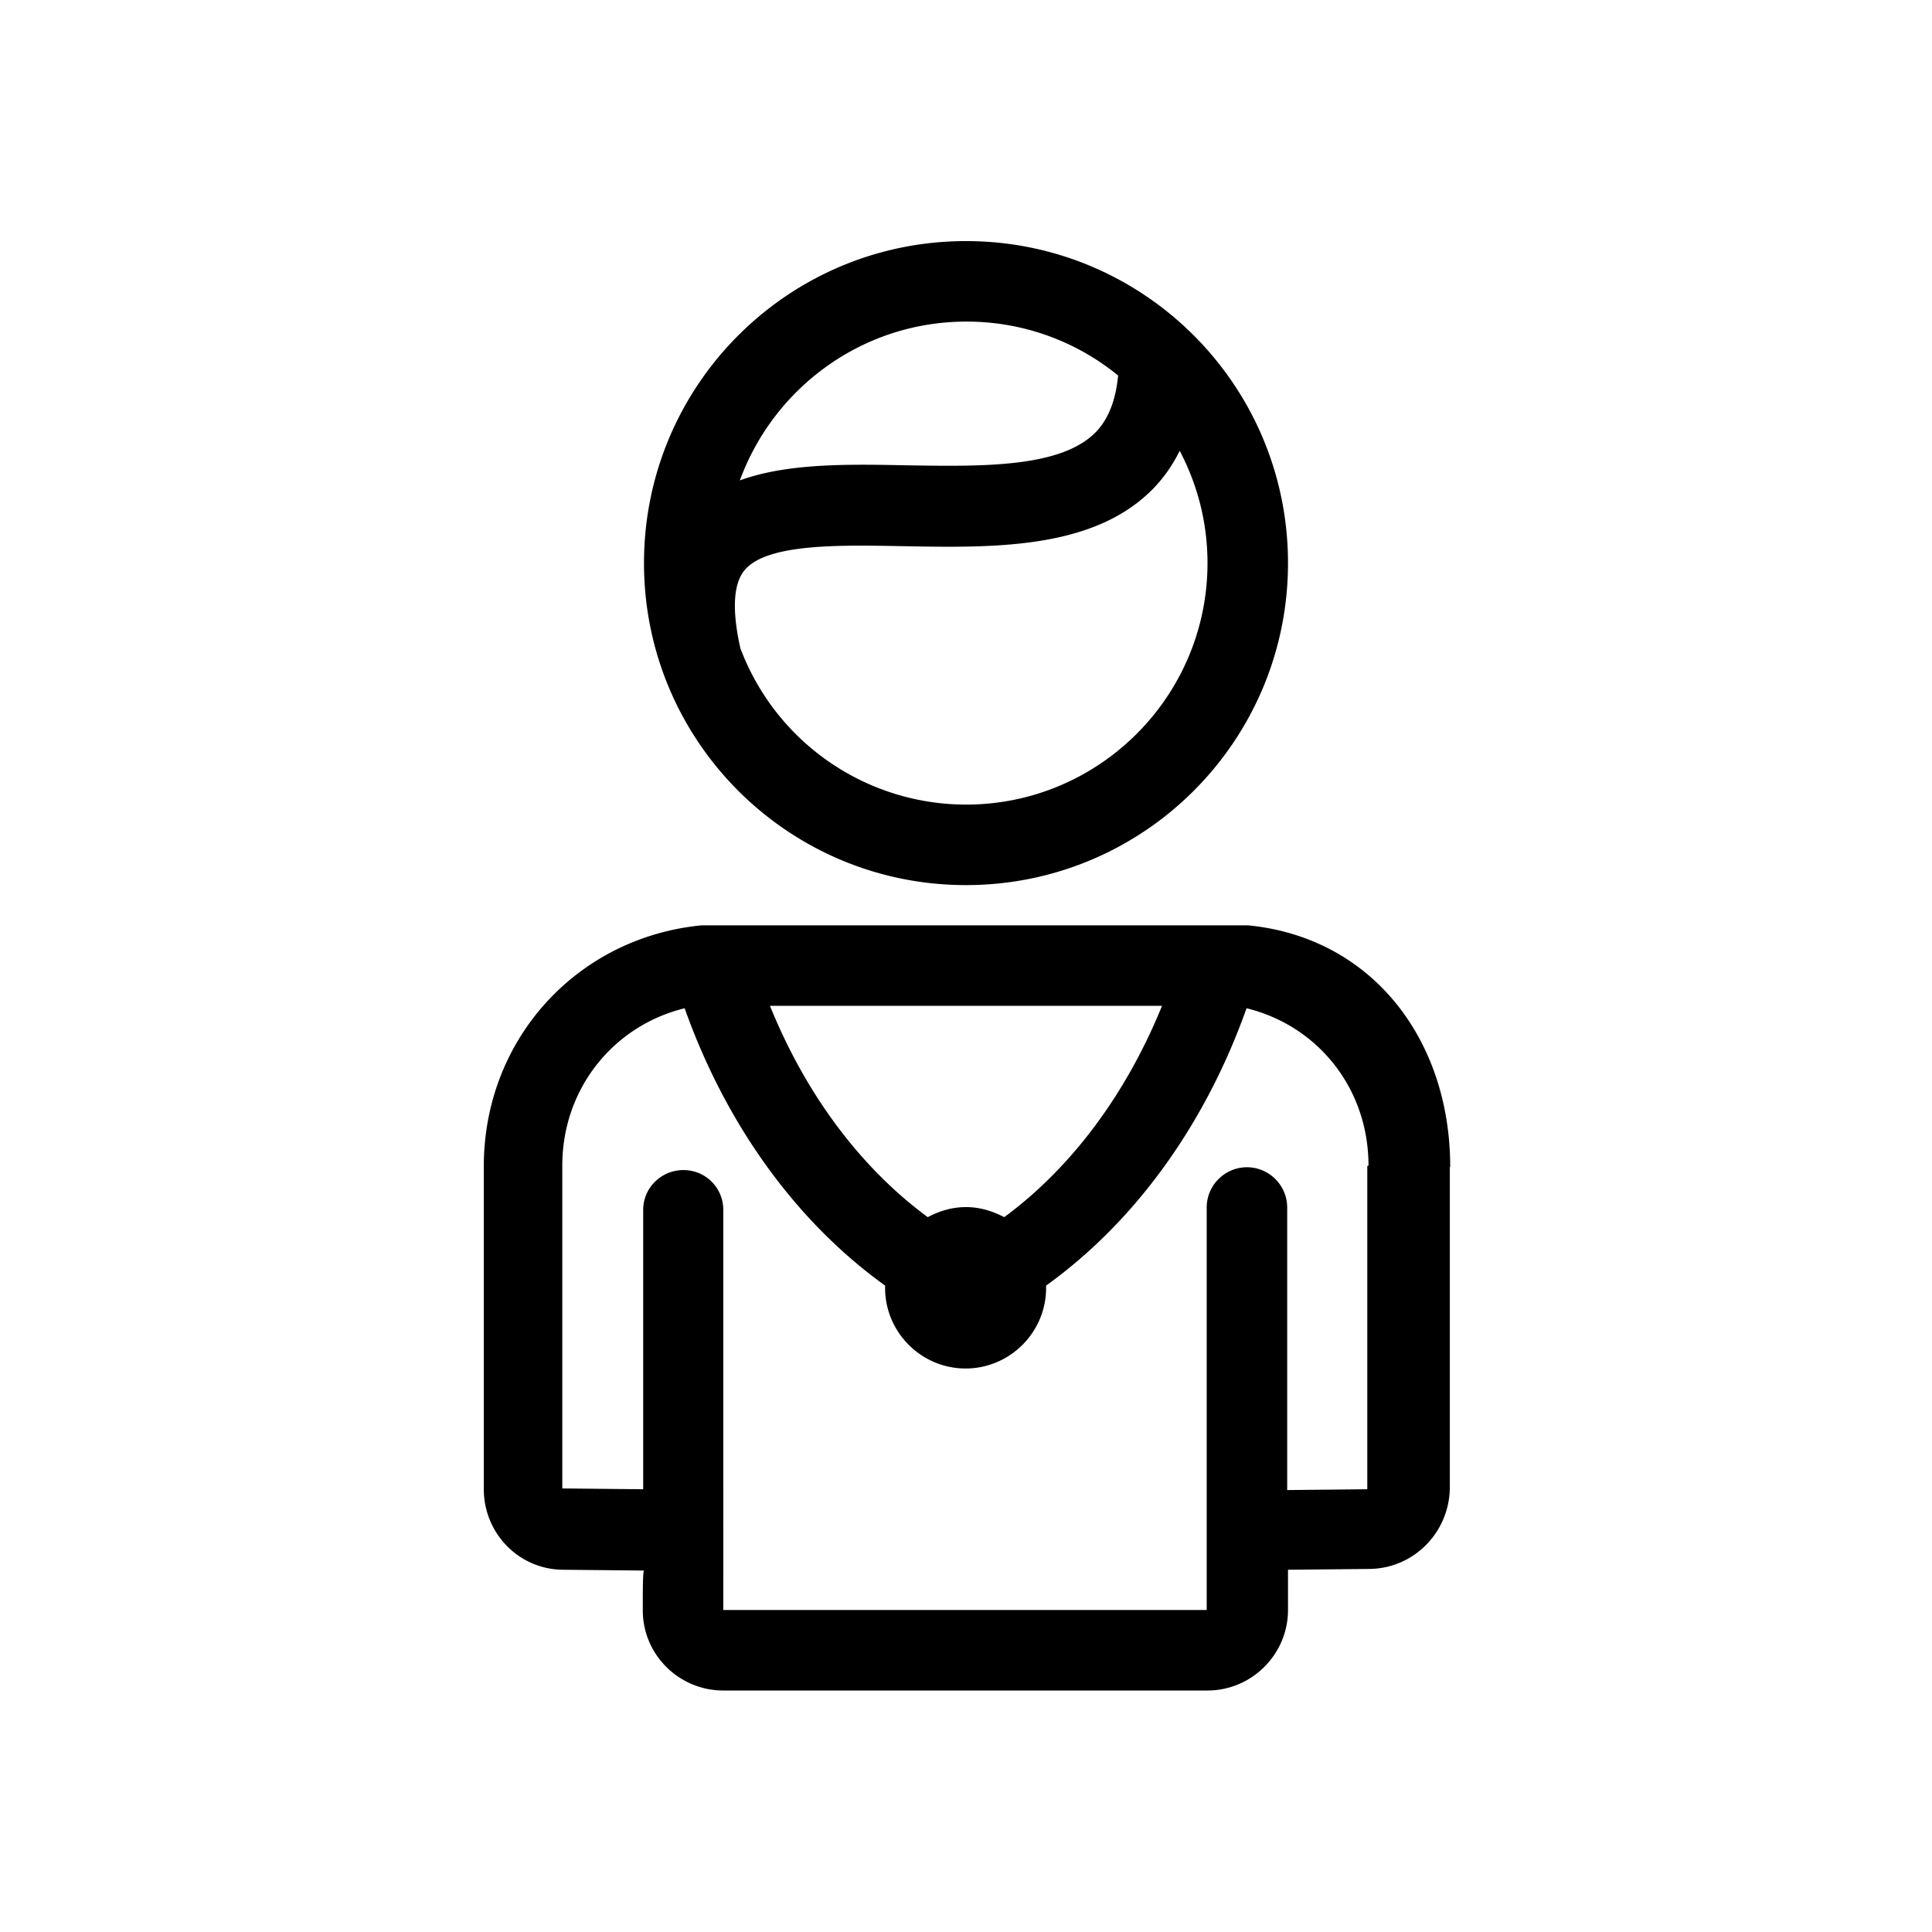 <svg xmlns="http://www.w3.org/2000/svg" viewBox="0 0 48 48"><title>Burgemeester</title><path d="M36.02 29v7.98c-.02 1.1-.9 1.99-2 2L32 39v1c0 1.1-.9 2-2 2H17.97c-1.1 0-2-.89-2-1.99 0-.52 0-.95.03-.99L14 39c-1.1 0-1.98-.9-1.98-2v-8c-.01-3.18 2.32-5.71 5.41-6.01h13.58c3.07.3 5.02 2.83 5.02 6Zm-7.15-4.01h-9.74c.89 2.2 2.25 4.02 3.92 5.25.28-.15.6-.25.95-.25s.66.1.95.25c1.67-1.23 3.03-3.06 3.92-5.25ZM34 28.96c0-1.93-1.27-3.48-3.03-3.91-1.03 2.9-2.78 5.31-4.98 6.89V32c0 1.1-.9 2-2 2s-2-.9-2-2v-.06c-2.2-1.58-3.95-3.99-4.98-6.89-1.76.43-3.04 1.99-3.04 3.91v8.02l2.01.02v-6.94c0-.55.45-.99 1-.99s.99.44.99.99V40h12.01V30c0-.55.45-1 1-1s1 .45 1 1v7.02l1.99-.02v-8.03ZM16 13.99c0-4.42 3.58-8 8-8s8 3.58 8 8-3.58 8-8 8-8-3.58-8-8Zm2.37-2.05c1.17-.43 2.66-.41 4.12-.38 1.9.03 3.87.07 4.74-.83.31-.32.49-.79.55-1.4a5.938 5.938 0 0 0-3.77-1.34c-2.59 0-4.79 1.65-5.63 3.95Zm.03 4.18a5.995 5.995 0 0 0 5.6 3.87c3.31 0 6-2.69 6-6 0-1.01-.25-1.95-.69-2.79-.17.34-.38.65-.64.92-1.48 1.54-3.99 1.49-6.22 1.45-1.61-.03-3.44-.07-3.97.62-.27.35-.29 1.02-.08 1.94Z"/></svg>

